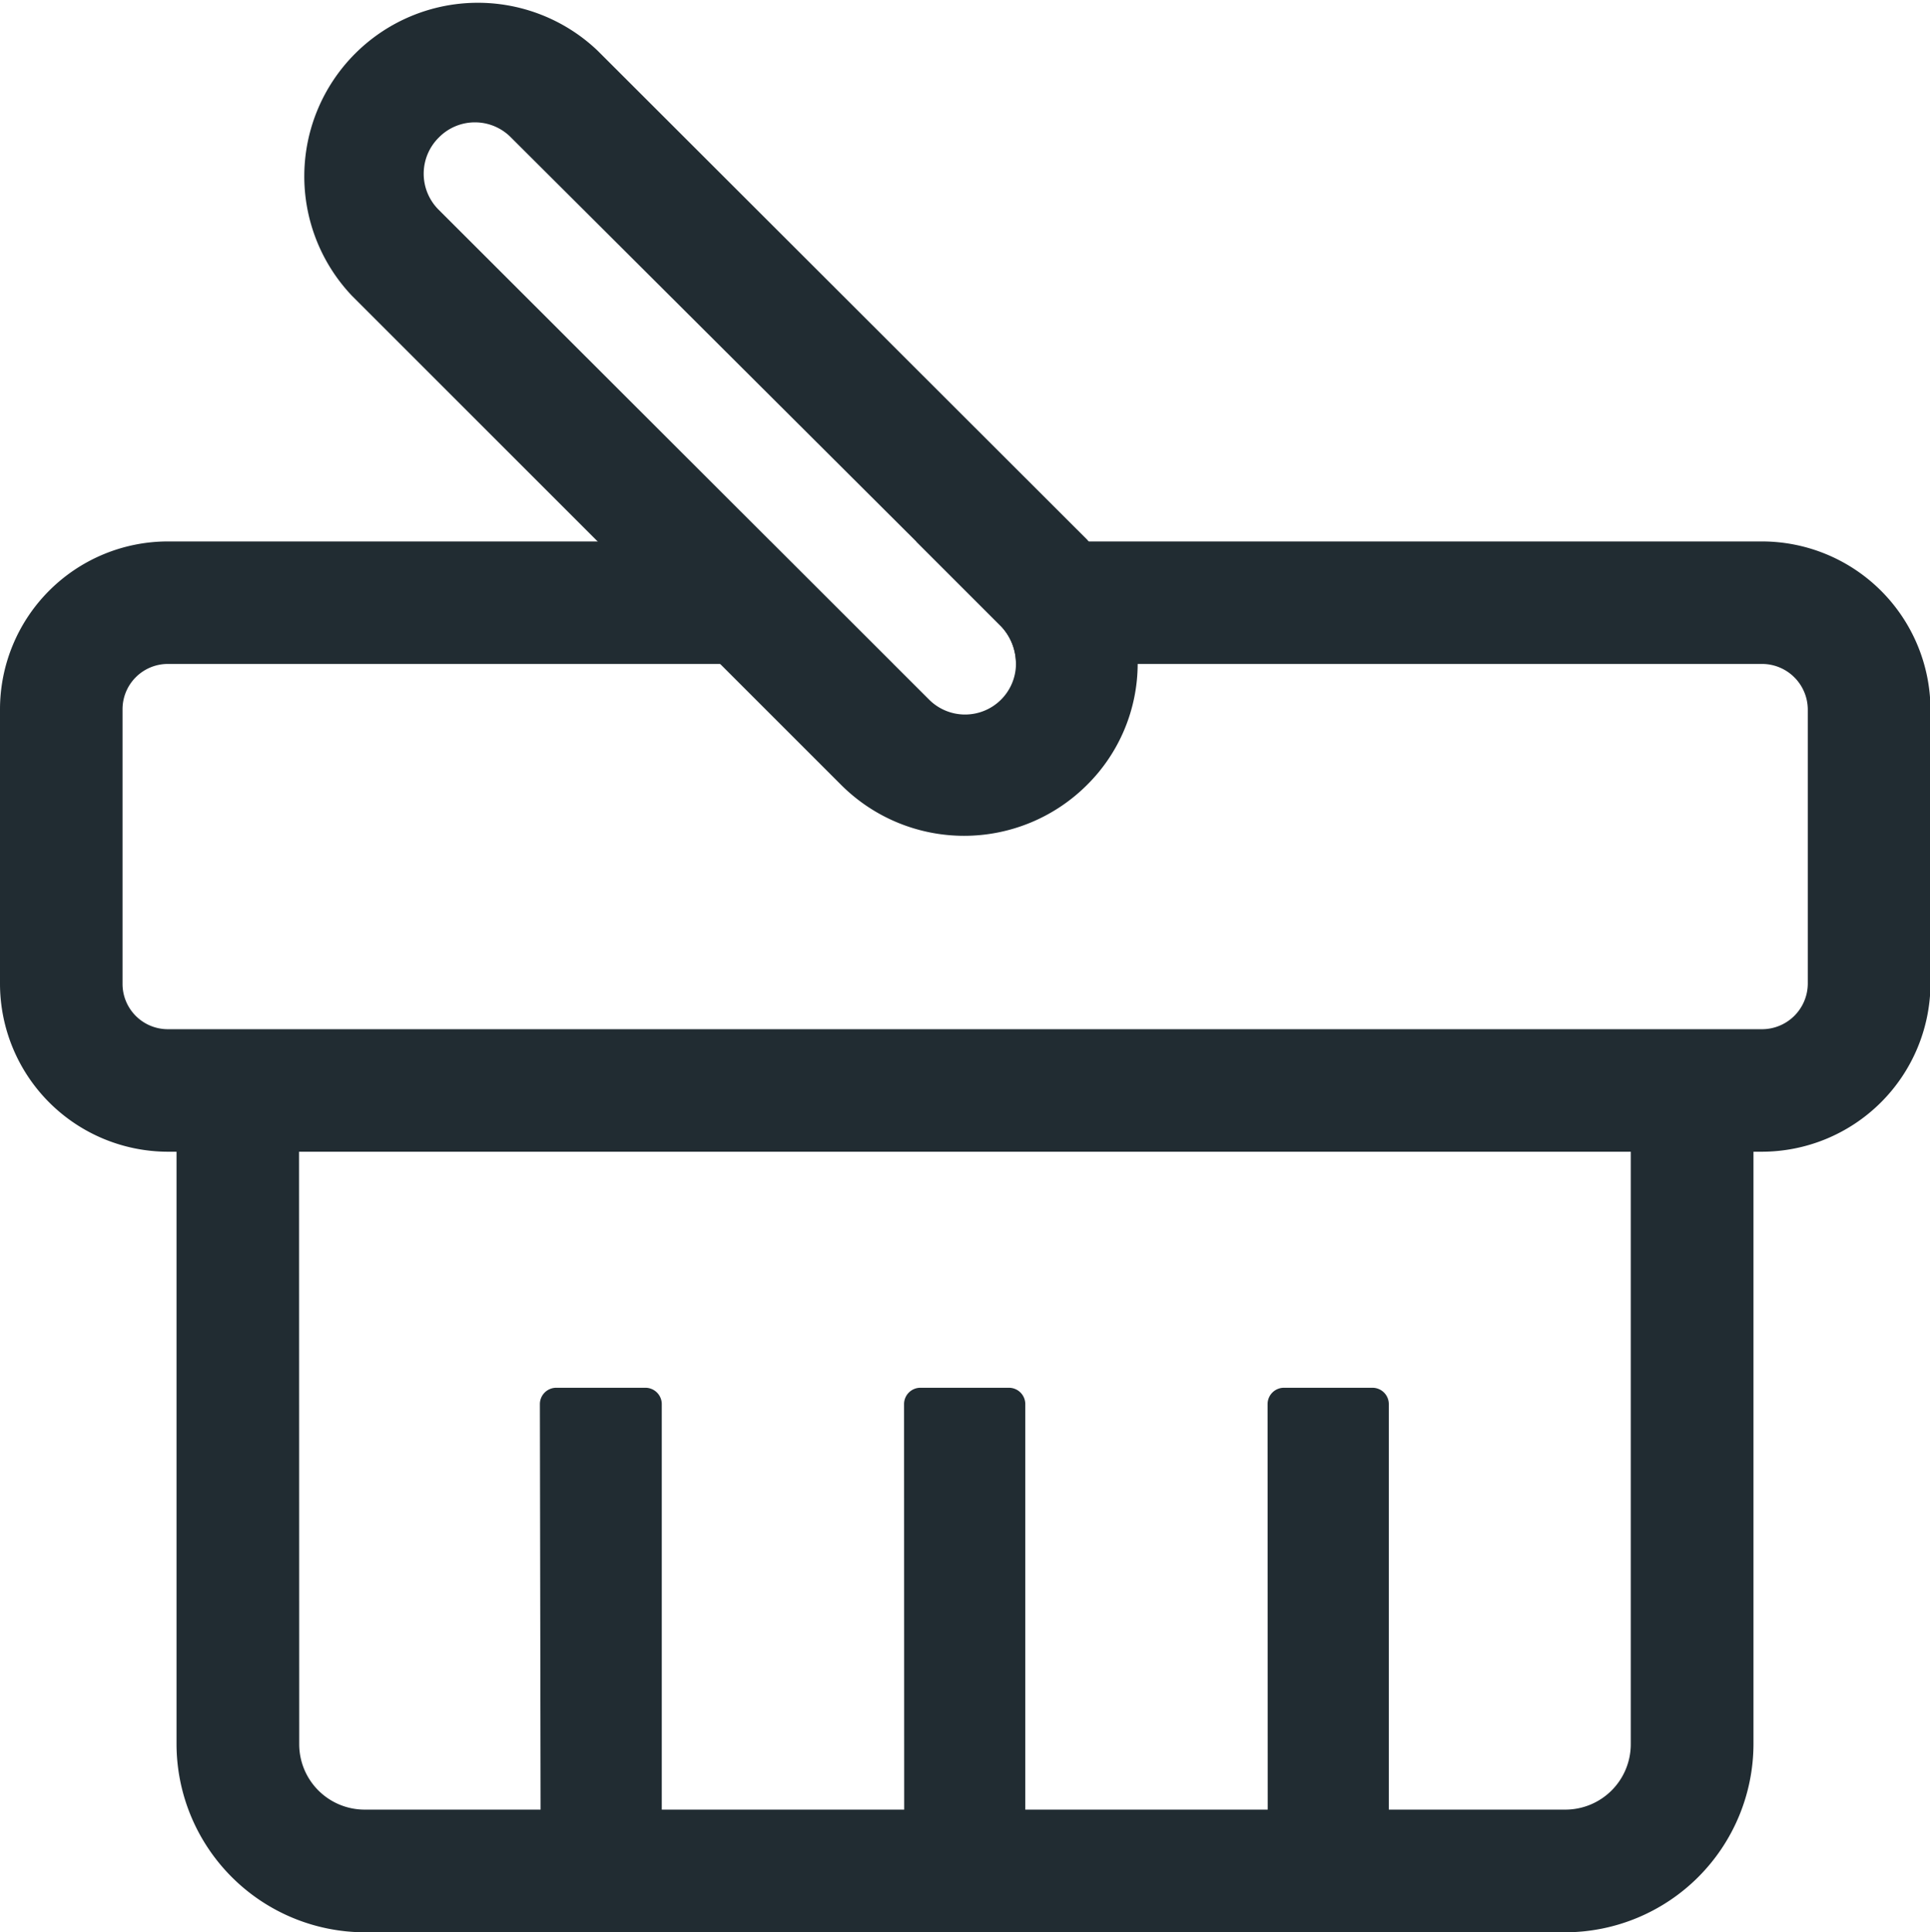 <svg xmlns="http://www.w3.org/2000/svg" viewBox="0 0 117.97 118.13">
  <defs>
    <style>
      .cls-1, .cls-2 {
        fill: #212c32;
      }

      .cls-2 {
        fill-rule: evenodd;
      }
    </style>
  </defs>
  <title>basket_1</title>
  <g id="Layer_2" data-name="Layer 2">
    <g id="Layer_1-2" data-name="Layer 1">
      <g>
        <path class="cls-1" d="M0,43.36V60.14A10.28,10.28,0,0,0,10.26,70.41h.53v36.22a11.53,11.53,0,0,0,11.5,11.5H95.68a11.53,11.53,0,0,0,11.5-11.5V70.41h.48A10.32,10.32,0,0,0,118,60.14V43.36A10.31,10.31,0,0,0,107.66,33.1H56l5.2,5.2a3.33,3.33,0,0,1,.9,2.29h45.59a2.8,2.8,0,0,1,2.81,2.77V60.14a2.8,2.8,0,0,1-2.81,2.78H10.26a2.77,2.77,0,0,1-2.77-2.78V43.36a2.77,2.77,0,0,1,2.77-2.77H54.58L47.09,33.1H10.26A10.27,10.27,0,0,0,0,43.36ZM18.28,70.41h81.4v36.22a4,4,0,0,1-4,4H22.29a4,4,0,0,1-4-4Z" transform="translate(0 0)"/>
        <path class="cls-2" d="M33.05,114.39h7.4V85.84a1,1,0,0,0-1-1H34a1,1,0,0,0-1,1Z" transform="translate(0 0)"/>
        <path class="cls-2" d="M55.27,114.39h7.4V85.84a1,1,0,0,0-1-1H56.26a1,1,0,0,0-1,1Z" transform="translate(0 0)"/>
        <path class="cls-2" d="M77.49,114.39h7.4V85.84a1,1,0,0,0-1-1H78.48a1,1,0,0,0-1,1Z" transform="translate(0 0)"/>
        <path class="cls-1" d="M21.54,18.11l15,15L51.43,48a10.63,10.63,0,0,0,15,0,10.46,10.46,0,0,0,3.11-7.45v0a10.66,10.66,0,0,0-3-7.45L66.46,33,36.52,3.09a10.61,10.61,0,0,0-15,15Zm5.28-9.7a3.09,3.09,0,0,1,4.42,0L56,33.1l5.2,5.2a3.33,3.33,0,0,1,.9,2.29,3.11,3.11,0,0,1-5.32,2.17L26.82,12.83A3.11,3.11,0,0,1,26.82,8.41Z" transform="translate(0 0)"/>
      </g>
    </g>
  </g>
</svg>
